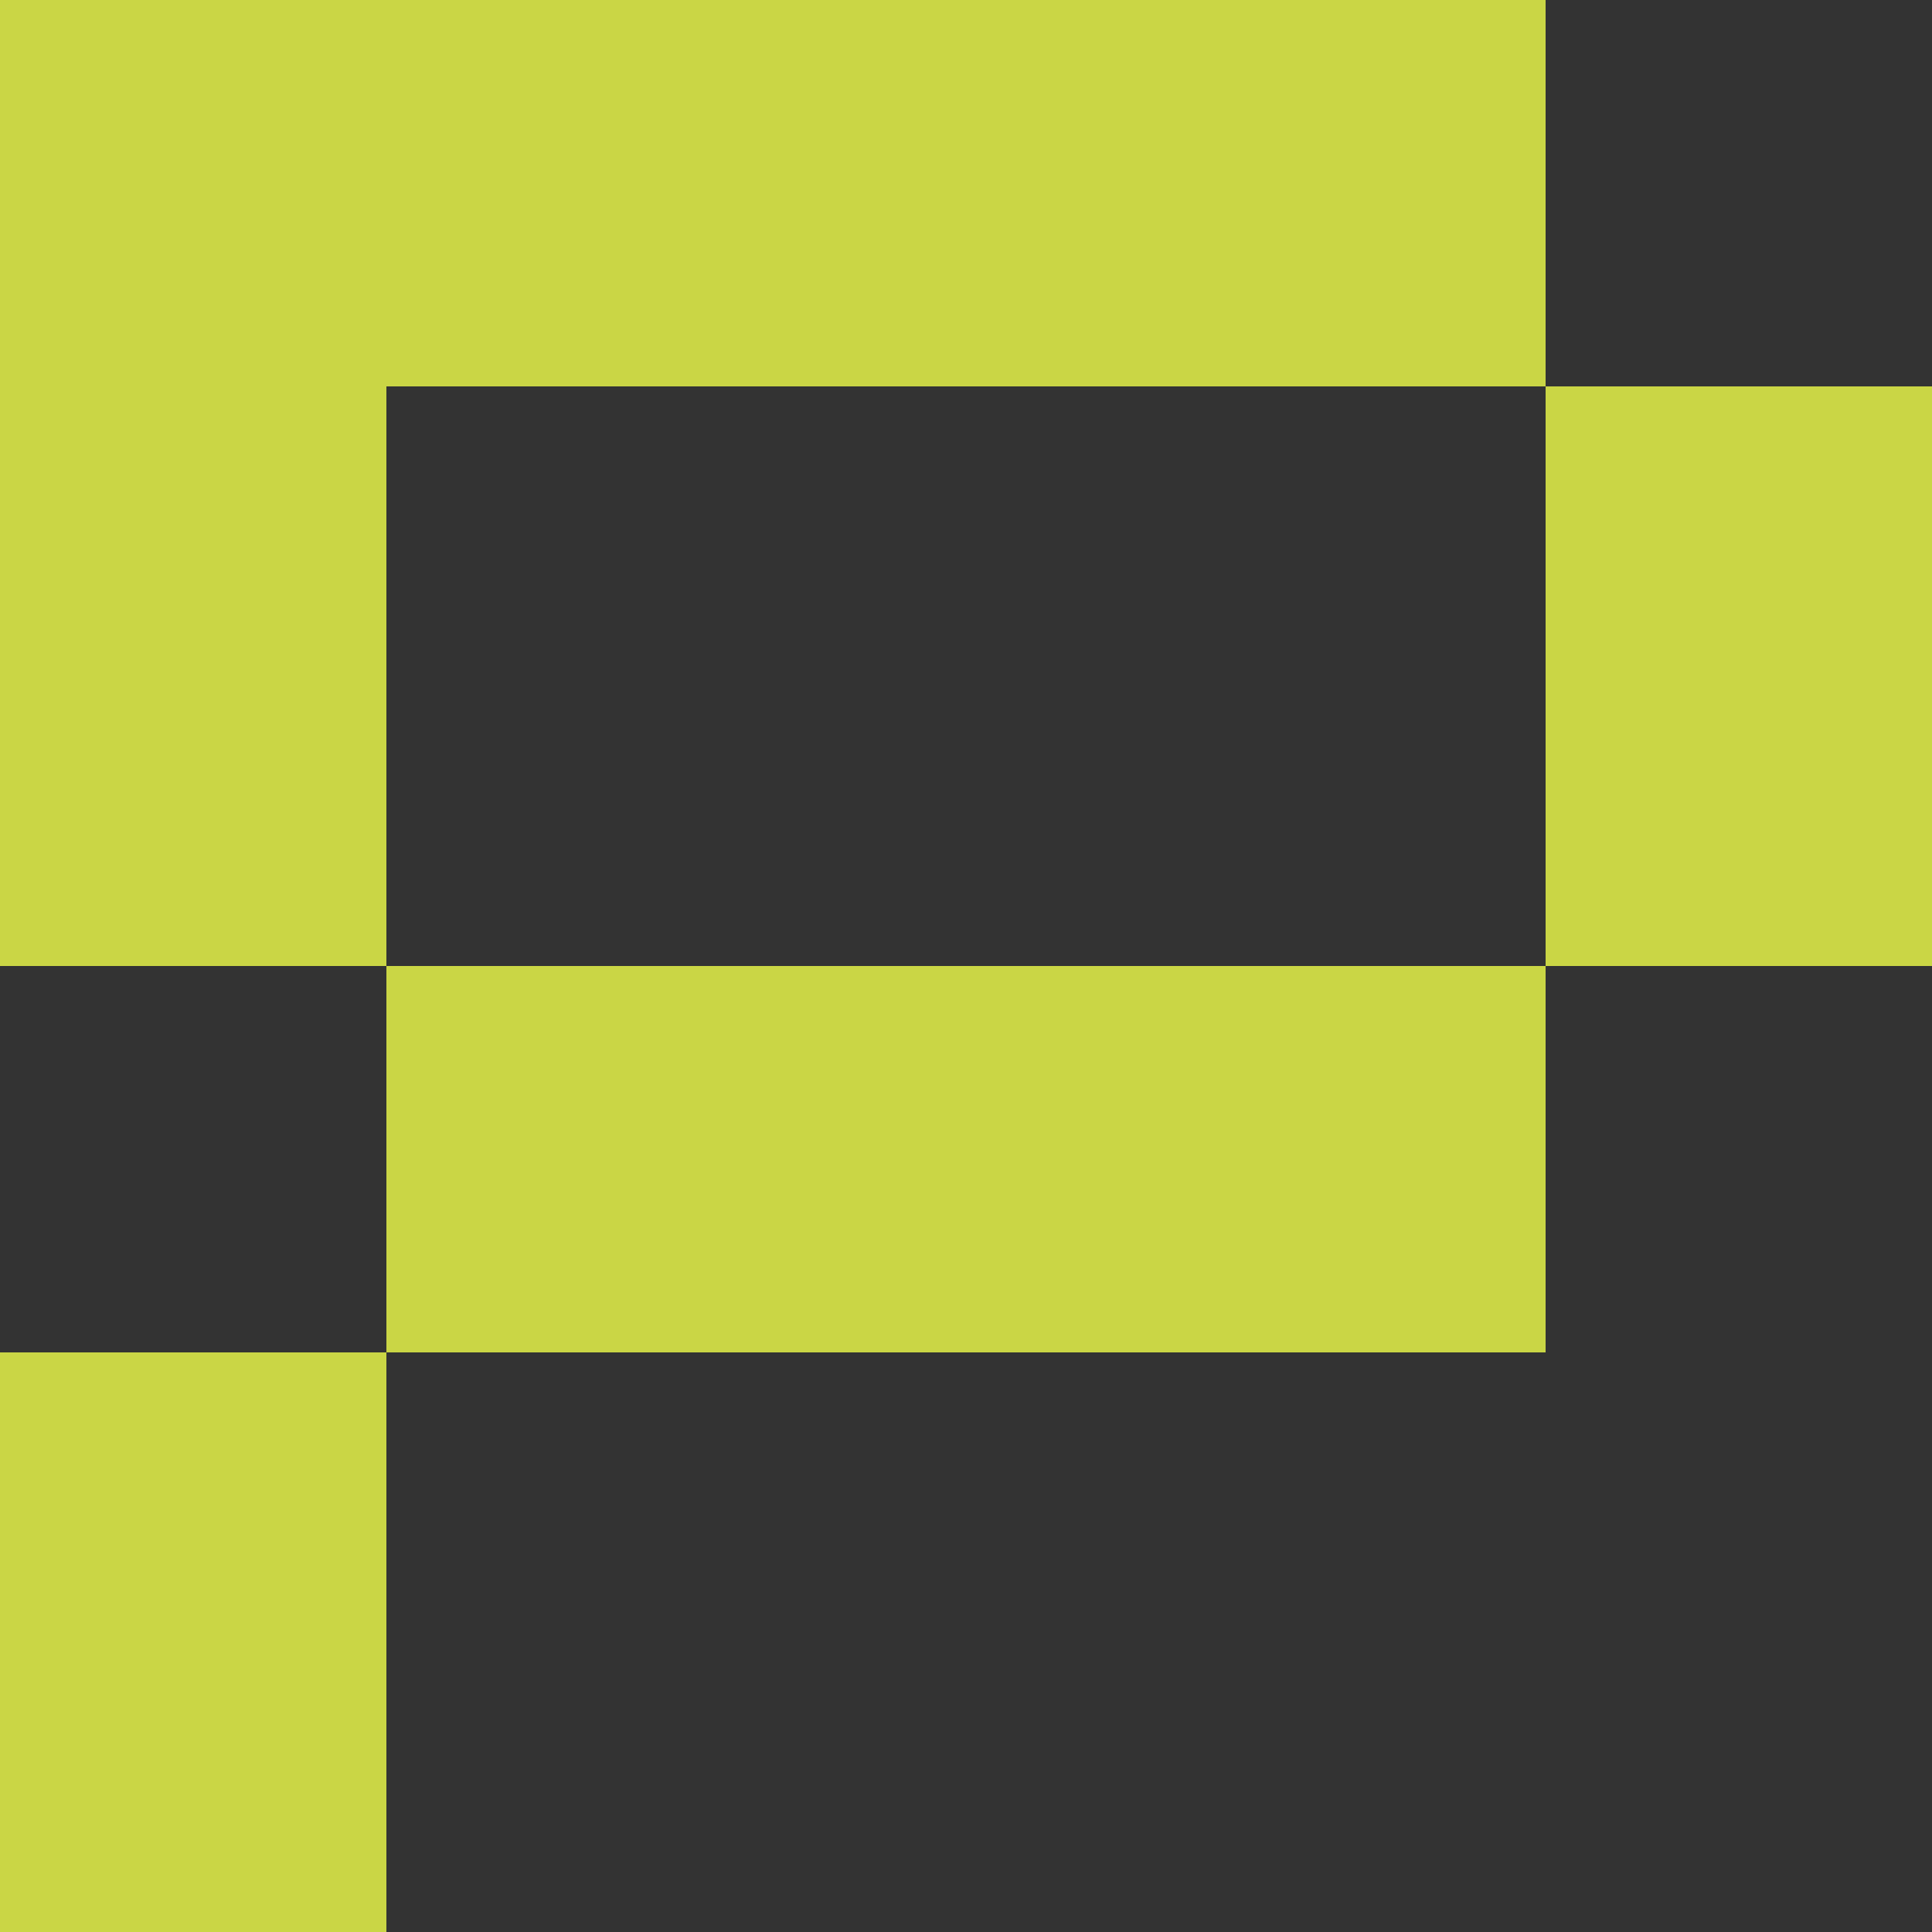 <svg xmlns="http://www.w3.org/2000/svg" viewBox="0 0 100 100"><rect x="0" y="0" width="100" height="100" fill="#333333" stroke="none"/><defs><style>.cls-1{fill:#fff;}.cls-2{fill:#cad645;}</style></defs><g id="Layer_2" data-name="Layer 2"><g id="Layer_1-2" data-name="Layer 1"><path class="cls-1" d="M80,50h-60v20H80Z"/><path class="cls-2" d="M100,20H80V50h20Z"/><path class="cls-2" d="M20.05,70H0v30H20V70Z"/><path class="cls-2" d="M80,0H0V50H20v-30H80V0Z"/><path class="cls-2" d="M80,50h-60v20H80Z"/></g></g></svg>